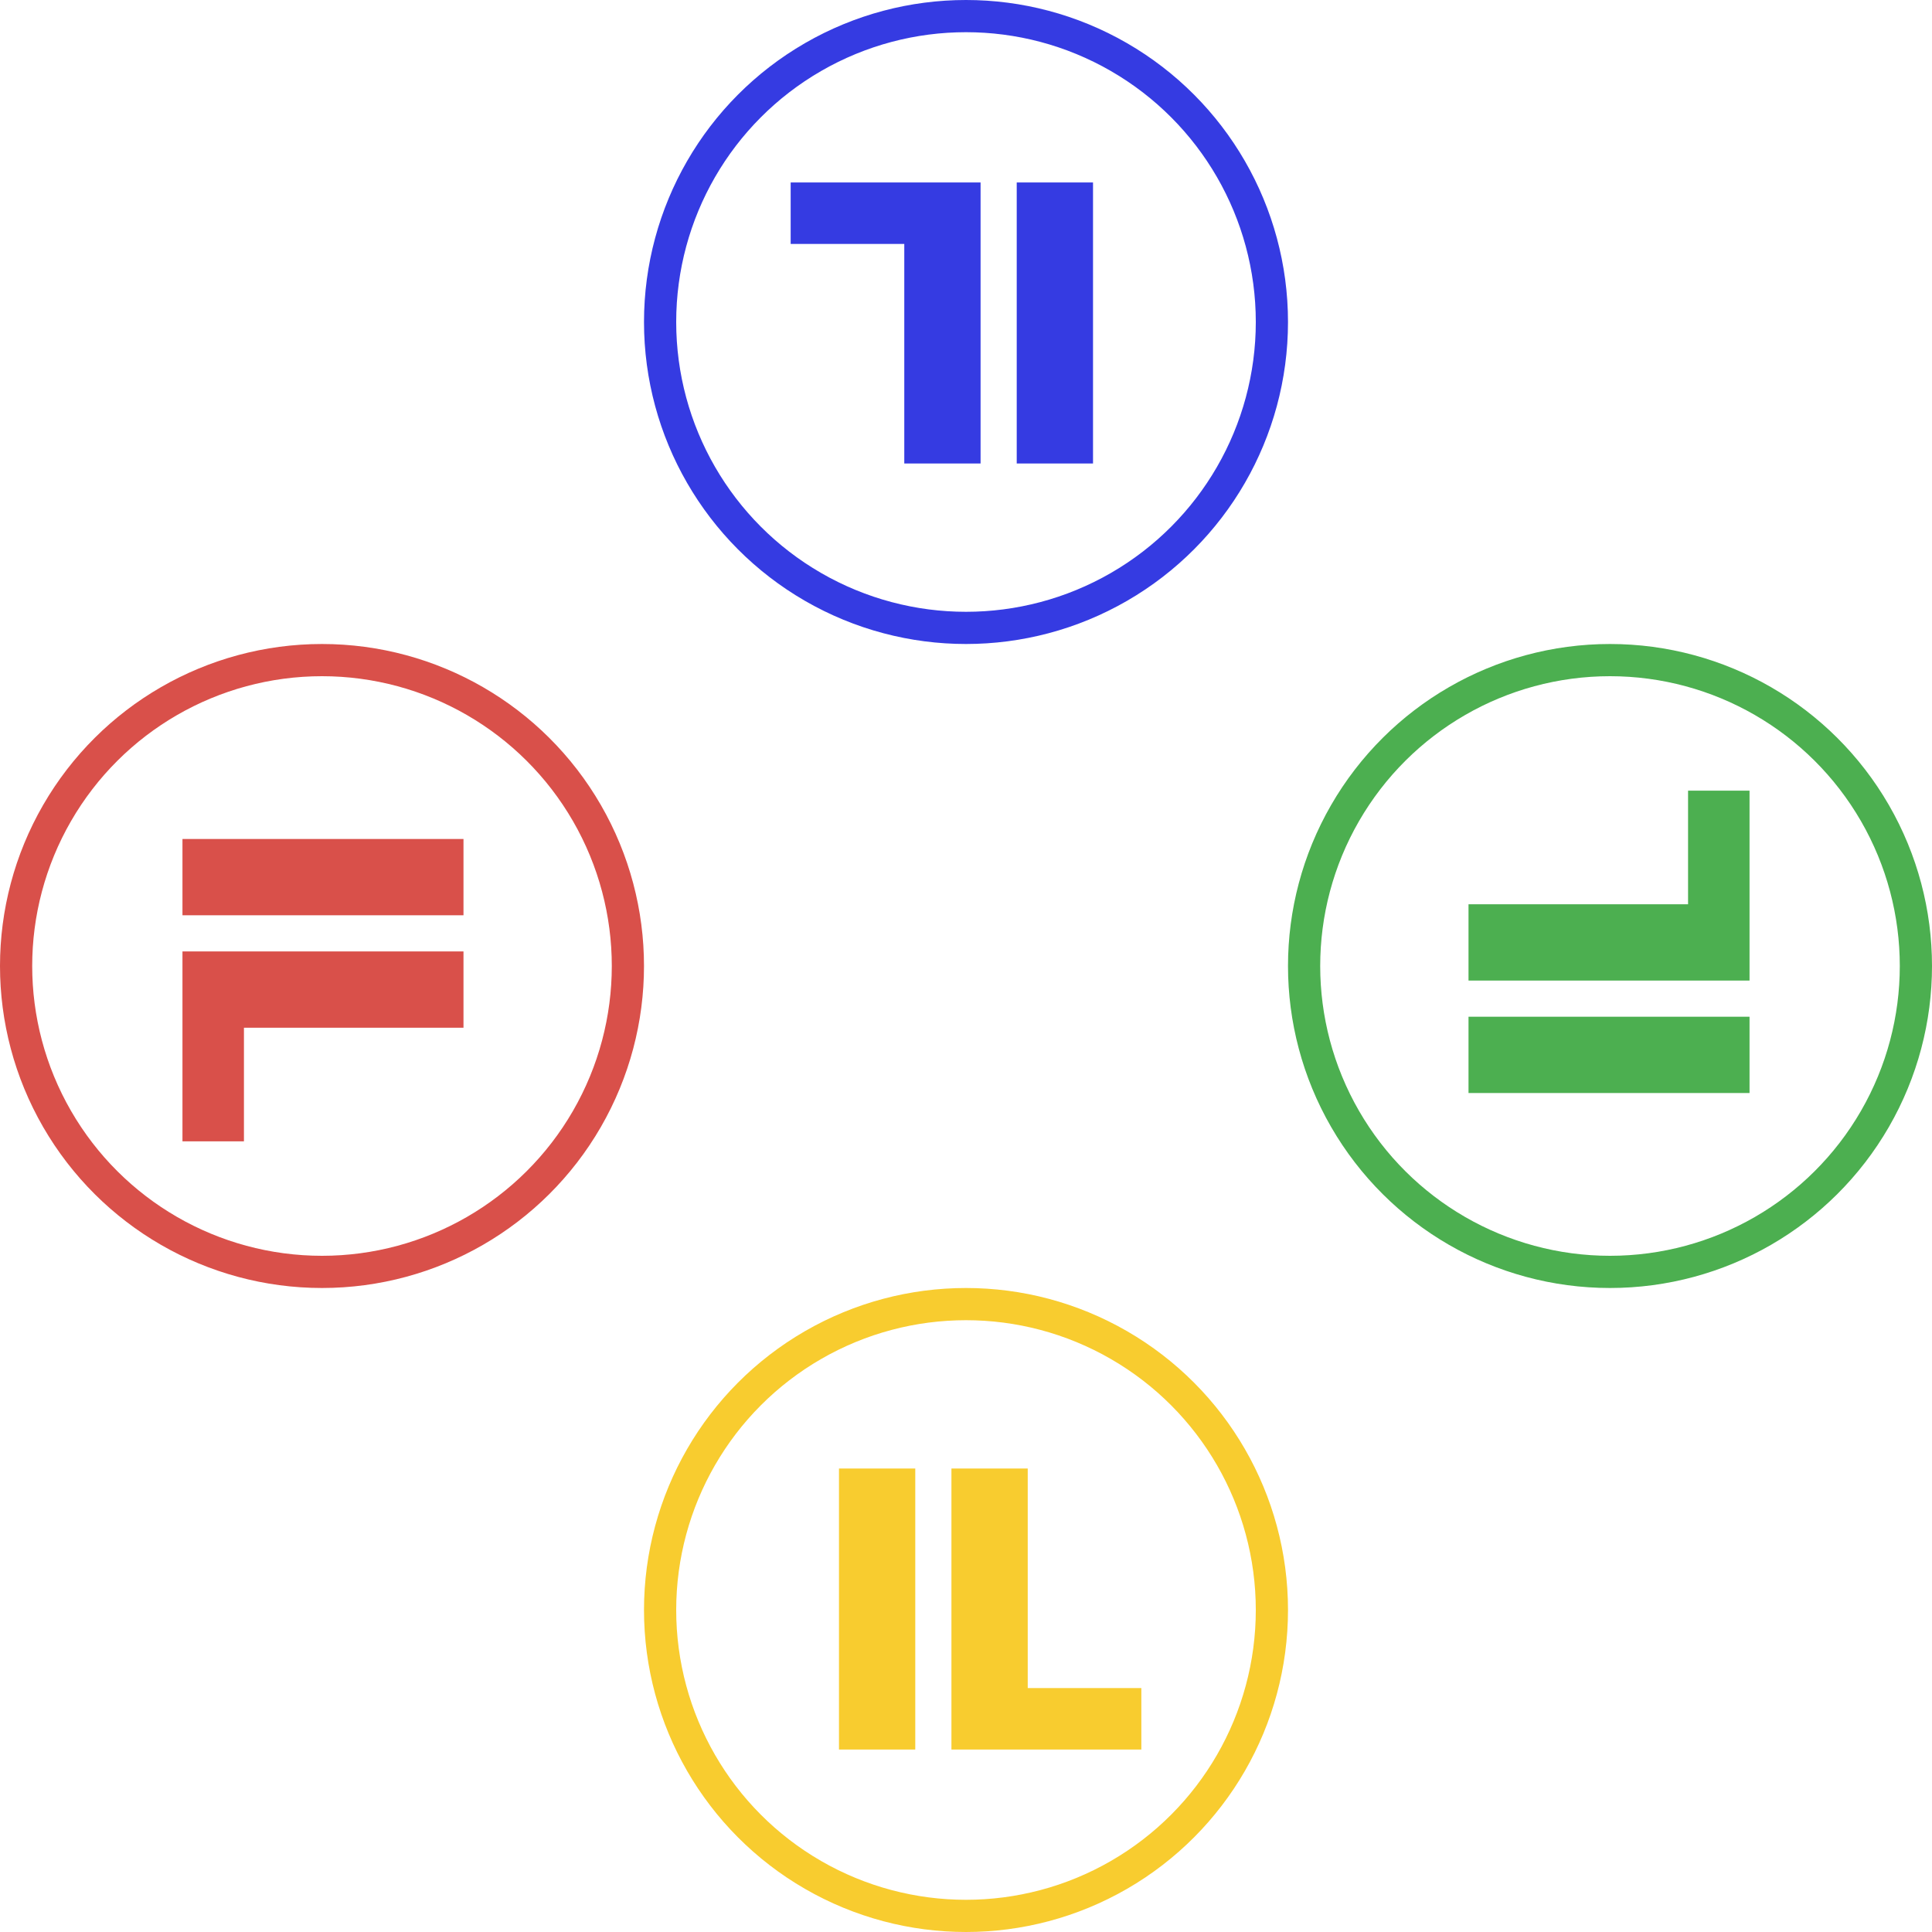 <svg width="180" height="180" viewBox="0 0 180 180" fill="none" xmlns="http://www.w3.org/2000/svg">
<path d="M94.726 43.182L94.726 17L101.834 17L101.834 43.182L94.726 43.182ZM91.358 17L91.358 43.182L84.25 43.182L84.25 22.727L73.665 22.727L73.665 17L91.358 17Z" fill="#353BE2"/>
<circle cx="90" cy="30" r="28.5" transform="rotate(-180 90 30)" stroke="#353BE2" stroke-width="3"/>
<path d="M85.274 136.818V163H78.166V136.818H85.274ZM88.643 163V136.818H95.751V157.273H106.336V163H88.643Z" fill="#F8CC2F"/>
<circle cx="90" cy="150" r="28.5" stroke="#F8CC2F" stroke-width="3"/>
<path d="M43.182 85.274L17 85.274L17 78.166L43.182 78.166L43.182 85.274ZM17 88.643L43.182 88.643L43.182 95.751L22.727 95.751L22.727 106.336L17 106.336L17 88.643Z" fill="#D9504A"/>
<circle cx="30" cy="90" r="28.5" transform="rotate(90 30 90)" stroke="#D9504A" stroke-width="3"/>
<path d="M136.818 94.726L163 94.726L163 101.834L136.818 101.834L136.818 94.726ZM163 91.357L136.818 91.357L136.818 84.249L157.273 84.249L157.273 73.664L163 73.664L163 91.357Z" fill="#4CAF50"/>
<circle cx="150" cy="90" r="28.5" transform="rotate(-90 150 90)" stroke="#4CAF50" stroke-width="3"/>
</svg>
